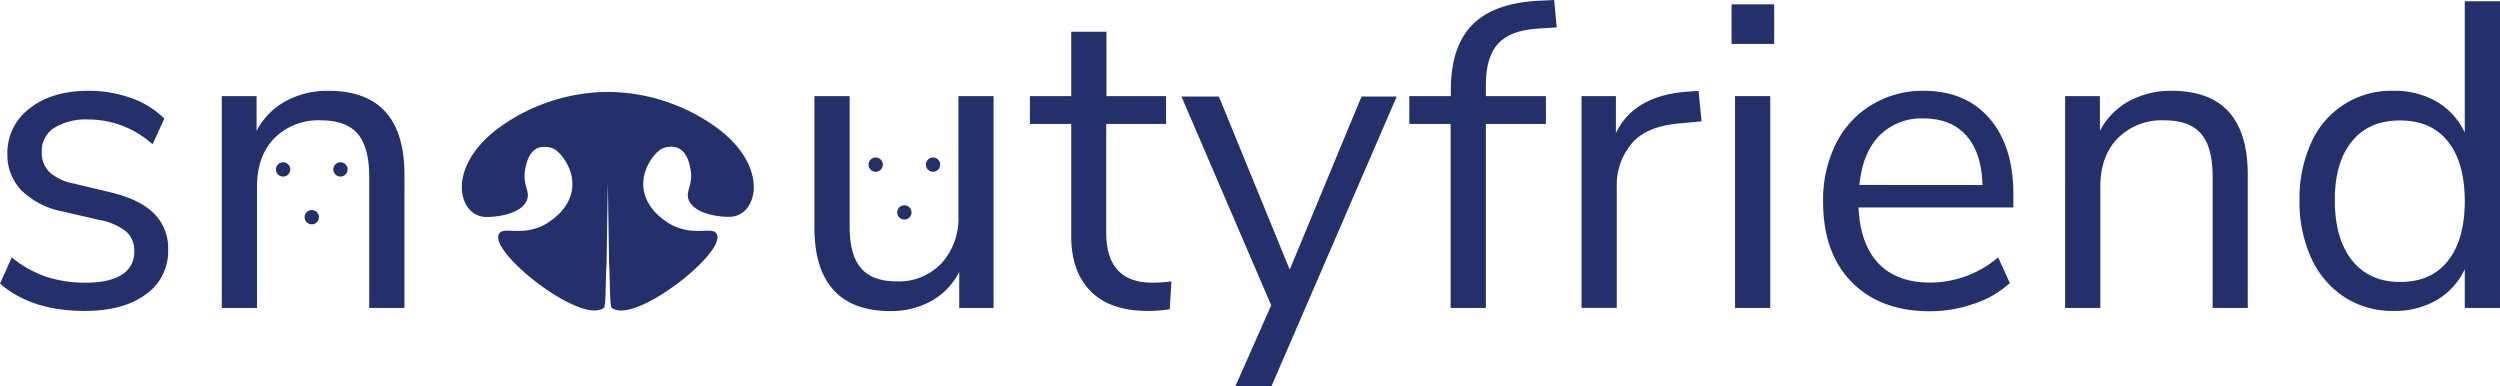 <svg id="Layer_1" data-name="Layer 1" xmlns="http://www.w3.org/2000/svg" viewBox="0 0 523.13 80.81"><defs><style>.cls-1{fill:none;}.cls-2{fill:#23306b;}</style></defs><title>snoutyfriend</title><path class="cls-1" d="M402.55,24.77a12.34,12.34,0,0,0-9.32,3.62v0q-3.51,3.64-4.14,10.29h25.75q-.18-6.74-3.37-10.33T402.55,24.77Z"/><path class="cls-1" d="M502.25,25.21q-6.5,0-10.06,4.36T488.6,41.86q0,8.1,3.59,12.6T502.29,59q6.46,0,10-4.44T515.76,42q0-8.09-3.51-12.47T502.25,25.21Z"/><path class="cls-2" d="M23,40.22l-7.53-1.81A10.55,10.55,0,0,1,10.33,36a5.72,5.72,0,0,1-1.59-4.23,5.67,5.67,0,0,1,2.59-5A12.74,12.74,0,0,1,18.56,25a20.15,20.15,0,0,1,13.37,5.19l2.46-5.37a18.62,18.62,0,0,0-7-4.32A26,26,0,0,0,18.56,19q-7.72,0-12.37,3.7a11.52,11.52,0,0,0-4.64,9.55,10.58,10.58,0,0,0,3,7.65,16.87,16.87,0,0,0,8.64,4.37L20.66,46a13,13,0,0,1,5.71,2.41A5.36,5.36,0,0,1,28.1,52.6a5.47,5.47,0,0,1-2.59,4.87c-1.73,1.12-4.24,1.68-7.51,1.68a26.32,26.32,0,0,1-8.31-1.23,23.63,23.63,0,0,1-7.23-4.05L0,59.33q6.56,5.73,17.71,5.73,8.09,0,12.79-3.45a11,11,0,0,0,4.69-9.29,10.25,10.25,0,0,0-3-7.68Q29.19,41.67,23,40.22Z"/><path class="cls-2" d="M68.7,19a18.2,18.2,0,0,0-8.91,2.16,14.89,14.89,0,0,0-6.1,6.23V20.11H46.41V64.43h7.37V39q0-6.33,3.64-10.09a13,13,0,0,1,9.74-3.73c3.52,0,6.09.95,7.69,2.82s2.41,4.87,2.41,9V64.43h7.37V36.58Q84.63,19,68.7,19Z"/><path class="cls-2" d="M200.55,45.1a13.93,13.93,0,0,1-3.55,10,12.27,12.27,0,0,1-9.38,3.78c-3.4,0-5.88-.93-7.46-2.78s-2.37-4.69-2.37-8.69V20.11h-7.37V47.62c0,5.77,1.33,10.11,4,13.06s6.65,4.41,11.92,4.41A17.2,17.2,0,0,0,194.85,63a14.27,14.27,0,0,0,5.87-6.12v7.55h7.19V20.11h-7.36Z"/><path class="cls-2" d="M231.48,48.69V25.94H244V20.11H231.53V6.64h-7.37V20.11h-8.65v5.83h8.65V49.23q-.06,7.47,4,11.65t12.06,4.18a26.68,26.68,0,0,0,4.55-.36l.36-5.82a29.9,29.9,0,0,1-4,.27Q231.48,59.14,231.48,48.69Z"/><polygon class="cls-2" points="269.88 56.42 255.05 20.2 247.22 20.2 266 63.88 258.51 80.81 266.06 80.81 292.27 20.2 284.9 20.2 269.88 56.42"/><path class="cls-2" d="M313.47,9.14Q316,6.37,321.57,6l4.18-.27L325.21,0l-3.64.18Q312.38.74,308,5.28t-4.41,13.37v1.46H294.9v5.83h8.65V64.43h7.37V25.94h12.56V20.11H310.92V17.64C310.93,13.83,311.78,11,313.47,9.14Z"/><path class="cls-2" d="M352.78,19.2q-10.93.91-14.65,8.65V20.11h-7.19V64.42h7.37V39.12a13.51,13.51,0,0,1,3.05-9q3-3.64,9.87-4.28l4.83-.45L355.42,19Z"/><rect class="cls-2" x="362.33" y="0.91" width="8.92" height="8.28"/><rect class="cls-2" x="363.06" y="20.11" width="7.37" height="44.32"/><path class="cls-2" d="M402.46,19a20.57,20.57,0,0,0-10.91,3,19.66,19.66,0,0,0-7.42,8.15,26.3,26.3,0,0,0-2.64,12.05q0,10.76,6,16.84t16.34,6.09a27.94,27.94,0,0,0,9.28-1.59,20.71,20.71,0,0,0,7.46-4.32l-2.46-5.37a21.91,21.91,0,0,1-14.19,5.28q-7,0-10.83-4T388.9,43.41h32.4V40.66q0-10.09-5-15.88T402.46,19ZM389.09,38.7q.63-6.64,4.14-10.29v0a12.34,12.34,0,0,1,9.32-3.62q5.73,0,8.92,3.6t3.37,10.33Z"/><path class="cls-2" d="M454.42,19a18.2,18.2,0,0,0-8.91,2.16,14.84,14.84,0,0,0-6.1,6.23V20.11h-7.28V64.43h7.37V39q0-6.33,3.66-10.09a13,13,0,0,1,9.74-3.73c3.52,0,6.09.95,7.69,2.82S463,32.87,463,37V64.43h7.35V36.58Q470.35,19,454.42,19Z"/><path class="cls-2" d="M515.76.27V27.74a14.71,14.71,0,0,0-5.87-6.47A17.62,17.62,0,0,0,500.83,19a18.25,18.25,0,0,0-17.2,10.85,27.87,27.87,0,0,0-2.45,12A28.39,28.39,0,0,0,483.63,54a19.23,19.23,0,0,0,6.92,8.15,18.34,18.34,0,0,0,10.28,2.91,17.52,17.52,0,0,0,9.06-2.27,14.68,14.68,0,0,0,5.87-6.46v8.1h7.37V.27Zm-3.51,54.29q-3.5,4.44-10,4.44t-10.1-4.54q-3.58-4.5-3.59-12.6,0-7.9,3.59-12.29t10.06-4.36q6.5,0,10,4.36T515.76,42Q515.76,50.13,512.25,54.56Z"/><path class="cls-2" d="M150,26.73a39.22,39.22,0,0,0-22.77-7.49h0a.05.05,0,0,1-.08,0h0a39.14,39.14,0,0,0-22.78,7.52C93.23,35,95.81,45.28,101.66,45.4c2.77.05,7.44-.78,8.57-3.45.84-2-1-3.1-.32-6.63.2-1,.74-3.77,2.91-4.45a4.74,4.74,0,0,1,3.06.28c1.1.46,4.63,4.2,3.76,8.84s-5.76,7.09-6.16,7.28c-4.57,2.1-8,.15-9,1.58-2.47,3.43,15.06,17.56,20.92,16a4.06,4.06,0,0,0,1-.44c.4-.86.27-4.26.53-9.51l.26-16.71.26,16.71c.26,5.25.13,8.65.53,9.52a3.69,3.69,0,0,0,1,.43c5.86,1.56,23.39-12.57,20.92-16-1-1.43-4.43.52-9-1.61-.4-.18-5.29-2.64-6.16-7.28s2.66-8.38,3.76-8.84a4.67,4.67,0,0,1,3.06-.27c2.17.67,2.71,3.39,2.91,4.45.68,3.52-1.16,4.62-.32,6.62,1.13,2.67,5.8,3.5,8.57,3.45C158.56,45.25,161.14,34.93,150,26.73Z"/><circle class="cls-2" cx="183.24" cy="34.45" r="1.5"/><circle class="cls-2" cx="195.24" cy="34.45" r="1.5"/><circle class="cls-2" cx="189.24" cy="44.45" r="1.5"/><circle class="cls-2" cx="59.24" cy="35.45" r="1.5"/><circle class="cls-2" cx="71.24" cy="35.45" r="1.5"/><circle class="cls-2" cx="65.24" cy="45.45" r="1.5"/></svg>